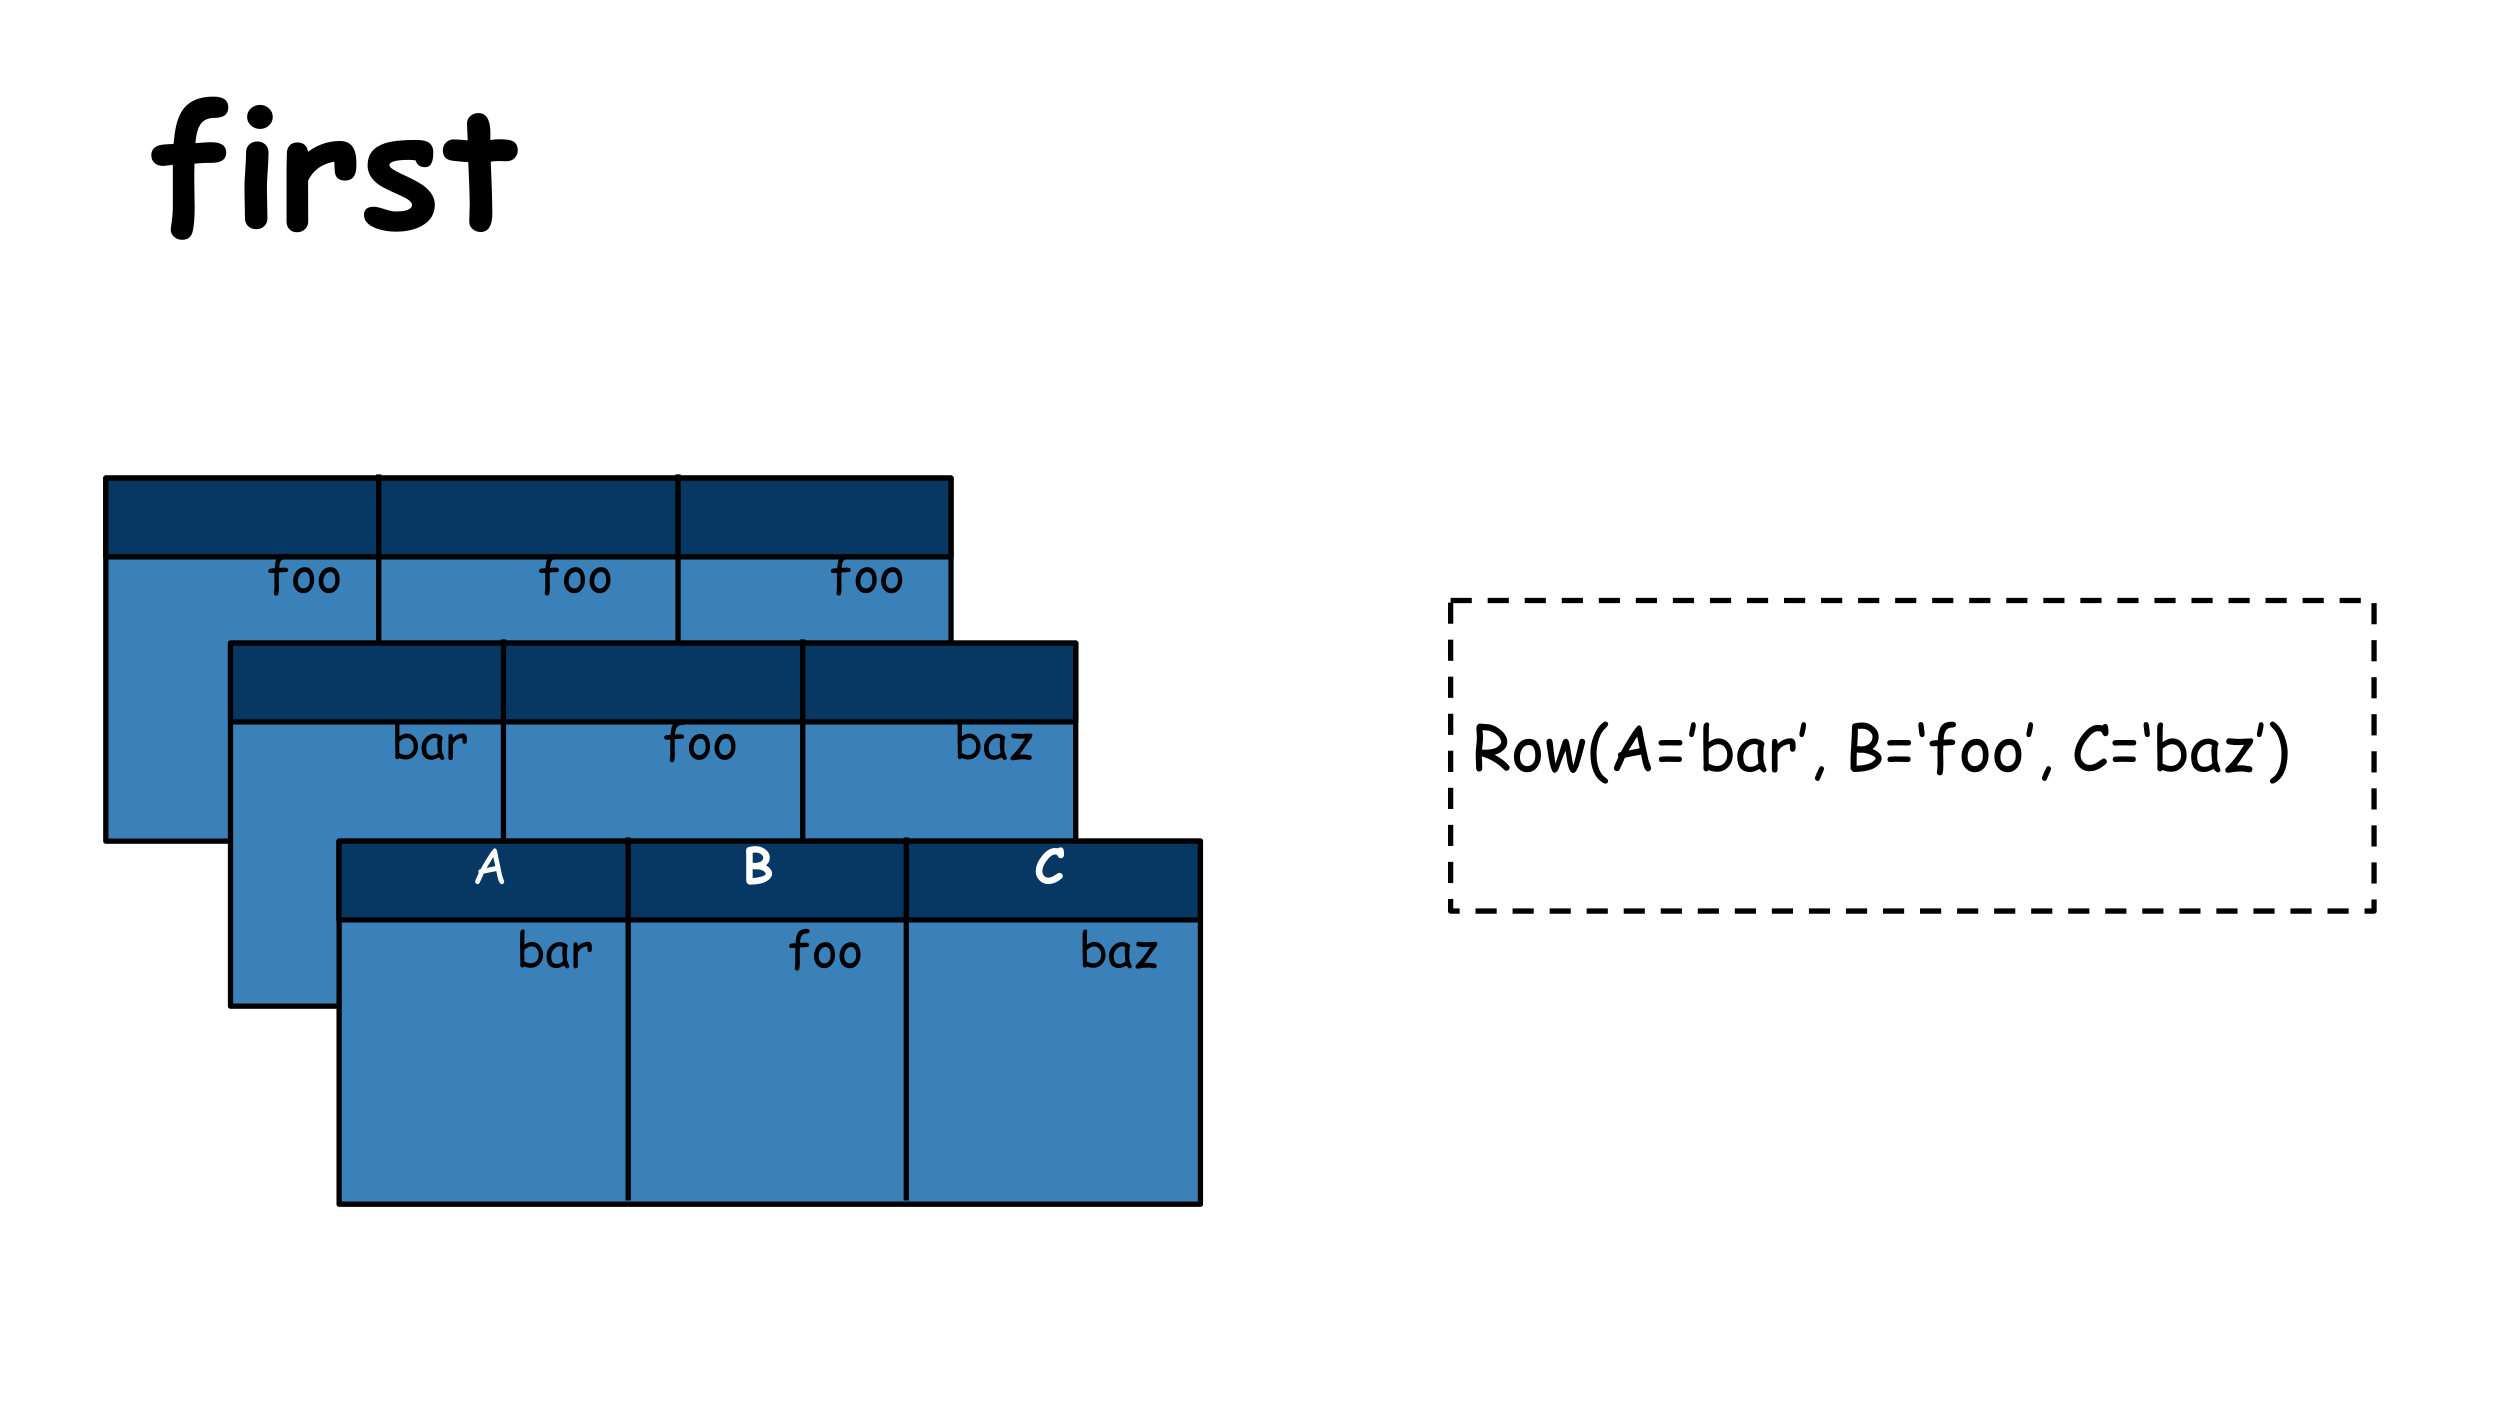 <?xml version="1.0" encoding="UTF-8"?>
<svg xmlns="http://www.w3.org/2000/svg" xmlns:xlink="http://www.w3.org/1999/xlink" width="720pt" height="405pt" viewBox="0 0 720 405" version="1.1">
<defs>
<g>
<symbol overflow="visible" id="glyph0-0">
<path style="stroke:none;" d="M 3 0 L 3 -38.391 L 21 -38.391 L 21 0 Z M 6 -3 L 18 -3 L 18 -35.391 L 6 -35.391 Z M 6 -3 "/>
</symbol>
<symbol overflow="visible" id="glyph0-1">
<path style="stroke:none;" d="M 13.531 -24.078 C 15.625 -24.266 17.125 -24.359 18.031 -24.359 C 20.945 -24.359 22.406 -23.359 22.406 -21.359 C 22.406 -19.297 20.852 -18.312 17.75 -18.406 C 16.758 -18.438 15.266 -18.363 13.266 -18.188 C 13.203 -16.531 13.188 -14.422 13.219 -11.859 C 13.281 -8.172 13.312 -6.07 13.312 -5.562 C 13.312 -2.695 13.129 -0.43 12.766 1.234 C 12.41 2.91 11.383 3.75 9.688 3.75 C 8.812 3.75 8.047 3.469 7.391 2.906 C 6.742 2.344 6.422 1.633 6.422 0.781 C 6.422 0.57 6.438 0.375 6.469 0.188 C 6.844 -2.051 7.031 -4.156 7.031 -6.125 L 7.031 -17.844 C 6.75 -17.82 6.234 -17.758 5.484 -17.656 C 4.891 -17.57 4.438 -17.531 4.125 -17.531 C 3.176 -17.531 2.391 -17.805 1.766 -18.359 C 1.141 -18.922 0.828 -19.672 0.828 -20.609 C 0.828 -22.055 1.594 -23.008 3.125 -23.469 C 3.812 -23.664 5.176 -23.797 7.219 -23.859 C 7.238 -24.141 7.344 -25.023 7.531 -26.516 C 7.969 -29.992 8.91 -32.586 10.359 -34.297 C 12.172 -36.422 14.953 -37.484 18.703 -37.484 C 21.566 -37.484 23 -36.457 23 -34.406 C 23 -32.375 21.672 -31.359 19.016 -31.359 C 17.117 -31.359 15.742 -30.695 14.891 -29.375 C 14.242 -28.383 13.812 -26.844 13.594 -24.75 Z M 13.531 -24.078 "/>
</symbol>
<symbol overflow="visible" id="glyph0-2">
<path style="stroke:none;" d="M 7.734 -28.172 C 6.734 -28.172 5.863 -28.504 5.125 -29.172 C 4.395 -29.848 4.031 -30.672 4.031 -31.641 C 4.031 -32.609 4.395 -33.426 5.125 -34.094 C 5.863 -34.77 6.734 -35.109 7.734 -35.109 C 8.734 -35.109 9.598 -34.77 10.328 -34.094 C 11.055 -33.426 11.422 -32.609 11.422 -31.641 C 11.422 -30.672 11.055 -29.848 10.328 -29.172 C 9.598 -28.504 8.734 -28.172 7.734 -28.172 Z M 9.734 -11 C 9.734 -10.102 9.758 -8.672 9.812 -6.703 C 9.863 -4.734 9.891 -3.305 9.891 -2.422 C 9.891 -1.516 9.582 -0.766 8.969 -0.172 C 8.363 0.41 7.594 0.703 6.656 0.703 C 5.719 0.703 4.941 0.41 4.328 -0.172 C 3.723 -0.766 3.422 -1.516 3.422 -2.422 C 3.422 -3.305 3.395 -4.734 3.344 -6.703 C 3.289 -8.672 3.266 -10.102 3.266 -11 C 3.266 -12.383 3.344 -14.125 3.5 -16.219 C 3.656 -18.312 3.734 -20.055 3.734 -21.453 C 3.734 -22.359 4.035 -23.102 4.641 -23.688 C 5.254 -24.27 6.031 -24.562 6.969 -24.562 C 7.906 -24.562 8.676 -24.27 9.281 -23.688 C 9.895 -23.102 10.203 -22.359 10.203 -21.453 C 10.203 -20.055 10.125 -18.312 9.969 -16.219 C 9.812 -14.125 9.734 -12.383 9.734 -11 Z M 9.734 -11 "/>
</symbol>
<symbol overflow="visible" id="glyph0-3">
<path style="stroke:none;" d="M 22.031 -16.906 C 21.895 -14.508 20.812 -13.312 18.781 -13.312 C 16.812 -13.312 15.828 -14.328 15.828 -16.359 L 15.703 -18.734 C 12.191 -18.172 9.676 -16.363 8.156 -13.312 L 8.188 -1.531 C 8.188 -0.633 7.879 0.102 7.266 0.688 C 6.66 1.281 5.891 1.578 4.953 1.578 C 3.984 1.578 3.234 1.266 2.703 0.641 C 2.203 0.066 1.953 -0.656 1.953 -1.531 L 1.953 -16.875 C 1.953 -17.363 1.969 -18.086 2 -19.047 C 2.031 -20.004 2.047 -20.727 2.047 -21.219 C 2.047 -22.094 2.305 -22.82 2.828 -23.406 C 3.348 -23.988 4.094 -24.281 5.062 -24.281 C 6.801 -24.281 7.832 -23.391 8.156 -21.609 C 10.926 -23.672 14 -24.703 17.375 -24.703 C 20.5 -24.703 22.062 -22.625 22.062 -18.469 C 22.062 -17.676 22.051 -17.156 22.031 -16.906 Z M 22.031 -16.906 "/>
</symbol>
<symbol overflow="visible" id="glyph0-4">
<path style="stroke:none;" d="M 18.891 -17.156 C 17.348 -17.156 16.422 -17.805 16.109 -19.109 C 15.484 -19.211 14.844 -19.266 14.188 -19.266 C 10.414 -19.266 8.531 -18.75 8.531 -17.719 C 8.531 -17.113 9.664 -16.297 11.938 -15.266 C 15.031 -13.836 17.125 -12.727 18.219 -11.938 C 20.477 -10.289 21.609 -8.438 21.609 -6.375 C 21.609 -3.688 20.359 -1.648 17.859 -0.266 C 15.848 0.848 13.375 1.406 10.438 1.406 C 8.352 1.406 6.453 1.086 4.734 0.453 C 2.391 -0.43 1.219 -1.723 1.219 -3.422 C 1.219 -4.984 2.148 -5.766 4.016 -5.766 C 4.734 -5.766 5.77 -5.535 7.125 -5.078 C 8.488 -4.629 9.535 -4.406 10.266 -4.406 C 13.441 -4.406 15.035 -5.047 15.047 -6.328 C 15.047 -7.129 13.945 -8.016 11.75 -8.984 C 8.531 -10.398 6.469 -11.422 5.562 -12.047 C 3.352 -13.598 2.25 -15.484 2.25 -17.703 C 2.25 -20.836 3.914 -22.953 7.25 -24.047 C 9.195 -24.691 12.164 -25.016 16.156 -25.016 C 17.719 -25.016 18.875 -24.812 19.625 -24.406 C 20.656 -23.852 21.172 -22.844 21.172 -21.375 C 21.172 -18.562 20.41 -17.156 18.891 -17.156 Z M 18.891 -17.156 "/>
</symbol>
<symbol overflow="visible" id="glyph0-5">
<path style="stroke:none;" d="M 18.938 -18.875 C 18.613 -18.875 18.227 -18.883 17.781 -18.906 C 17.332 -18.926 16.945 -18.938 16.625 -18.938 C 15.977 -18.938 15.234 -18.875 14.391 -18.75 C 14.672 -12.438 14.812 -8.312 14.812 -6.375 C 14.812 -6.176 14.816 -5.797 14.828 -5.234 C 14.848 -4.68 14.859 -4.234 14.859 -3.891 C 14.859 -0.297 13.727 1.5 11.469 1.5 C 10.602 1.5 9.859 1.234 9.234 0.703 C 8.547 0.141 8.203 -0.562 8.203 -1.406 C 8.203 -1.969 8.223 -2.812 8.266 -3.938 C 8.316 -5.062 8.344 -5.906 8.344 -6.469 C 8.344 -8.363 8.203 -12.41 7.922 -18.609 C 6.953 -18.66 5.488 -18.789 3.531 -19 C 1.57 -19.207 0.594 -20.219 0.594 -22.031 C 0.594 -22.906 0.891 -23.645 1.484 -24.25 C 2.078 -24.863 2.844 -25.172 3.781 -25.172 C 4.352 -25.172 5.68 -25.078 7.766 -24.891 C 7.742 -25.391 7.703 -26.219 7.641 -27.375 C 7.578 -28.375 7.547 -29.148 7.547 -29.703 C 7.547 -30.578 7.863 -31.301 8.5 -31.875 C 9.145 -32.457 9.922 -32.75 10.828 -32.75 C 13.141 -32.75 14.297 -30.801 14.297 -26.906 L 14.25 -24.984 C 15.219 -25.129 16.008 -25.203 16.625 -25.203 C 18.414 -25.203 19.641 -25.082 20.297 -24.844 C 21.547 -24.406 22.172 -23.453 22.172 -21.984 C 22.172 -21.098 21.863 -20.359 21.25 -19.766 C 20.645 -19.172 19.875 -18.875 18.938 -18.875 Z M 18.938 -18.875 "/>
</symbol>
<symbol overflow="visible" id="glyph1-0">
<path style="stroke:none;" d="M 0.875 0 L 0.875 -11.203 L 6.125 -11.203 L 6.125 0 Z M 1.75 -0.875 L 5.25 -0.875 L 5.25 -10.328 L 1.75 -10.328 Z M 1.75 -0.875 "/>
</symbol>
<symbol overflow="visible" id="glyph1-1">
<path style="stroke:none;" d="M 8.547 0.203 C 8.129 0.203 7.766 -0.332 7.453 -1.406 C 7.336 -1.82 7.188 -2.539 7 -3.562 C 6.539 -3.5 5.938 -3.383 5.188 -3.219 L 3.359 -2.844 C 3.129 -2.25 2.738 -1.375 2.188 -0.219 C 2.039 0.031 1.844 0.156 1.594 0.156 C 1.414 0.156 1.254 0.094 1.109 -0.031 C 0.961 -0.164 0.891 -0.332 0.891 -0.531 C 0.891 -0.75 1.234 -1.582 1.922 -3.031 C 1.848 -3.145 1.812 -3.281 1.812 -3.438 C 1.812 -3.812 2.035 -4.051 2.484 -4.156 C 3.004 -5.125 3.66 -6.242 4.453 -7.516 C 5.535 -9.242 6.207 -10.109 6.469 -10.109 C 6.82 -10.109 7.066 -9.859 7.203 -9.359 L 7.641 -7.062 L 8.656 -2.297 L 9.047 -1.219 C 9.18 -0.852 9.25 -0.609 9.25 -0.484 C 9.25 -0.285 9.176 -0.125 9.031 0 C 8.883 0.133 8.723 0.203 8.547 0.203 Z M 6.125 -7.609 L 4.172 -4.453 C 4.723 -4.598 5.562 -4.77 6.688 -4.969 Z M 6.125 -7.609 "/>
</symbol>
<symbol overflow="visible" id="glyph1-2">
<path style="stroke:none;" d="M 5.547 -9.609 C 4.441 -9.609 3.82 -8.844 3.688 -7.312 L 3.672 -6.891 C 4.441 -6.941 4.941 -6.969 5.172 -6.969 C 5.898 -6.969 6.266 -6.742 6.266 -6.297 C 6.266 -5.961 6.086 -5.758 5.734 -5.688 C 5.578 -5.664 5.395 -5.656 5.188 -5.656 C 4.977 -5.664 4.453 -5.641 3.609 -5.578 L 3.562 -4.016 C 3.562 -3.734 3.566 -3.305 3.578 -2.734 C 3.598 -2.172 3.609 -1.754 3.609 -1.484 C 3.609 -0.609 3.555 0.066 3.453 0.547 C 3.379 0.91 3.172 1.094 2.828 1.094 C 2.641 1.094 2.477 1.031 2.344 0.906 C 2.207 0.789 2.141 0.641 2.141 0.453 C 2.141 0.422 2.145 0.379 2.156 0.328 C 2.25 -0.266 2.297 -0.91 2.297 -1.609 L 2.281 -3.484 L 2.281 -5.469 C 1.707 -5.414 1.348 -5.391 1.203 -5.391 C 0.742 -5.391 0.516 -5.613 0.516 -6.062 C 0.516 -6.508 0.91 -6.742 1.703 -6.766 L 2.359 -6.781 C 2.379 -7.039 2.414 -7.391 2.469 -7.828 C 2.582 -8.836 2.836 -9.582 3.234 -10.062 C 3.703 -10.645 4.441 -10.938 5.453 -10.938 C 6.109 -10.938 6.438 -10.711 6.438 -10.266 C 6.438 -9.828 6.141 -9.609 5.547 -9.609 Z M 5.547 -9.609 "/>
</symbol>
<symbol overflow="visible" id="glyph1-3">
<path style="stroke:none;" d="M 3.516 0.406 C 2.742 0.406 2.082 0.125 1.531 -0.438 C 0.914 -1.07 0.594 -1.922 0.562 -2.984 C 0.539 -4.016 0.801 -4.922 1.344 -5.703 C 1.977 -6.629 2.867 -7.094 4.016 -7.094 C 4.922 -7.094 5.609 -6.676 6.078 -5.844 C 6.453 -5.164 6.633 -4.352 6.625 -3.406 C 6.613 -2.395 6.348 -1.531 5.828 -0.812 C 5.242 0 4.473 0.406 3.516 0.406 Z M 3.922 -5.703 C 3.254 -5.703 2.734 -5.383 2.359 -4.75 C 2.066 -4.227 1.922 -3.641 1.922 -2.984 C 1.922 -2.316 2.098 -1.801 2.453 -1.438 C 2.754 -1.133 3.109 -0.984 3.516 -0.984 C 3.984 -0.984 4.391 -1.156 4.734 -1.5 C 5.117 -1.883 5.328 -2.398 5.359 -3.047 C 5.422 -4.805 4.941 -5.691 3.922 -5.703 Z M 3.922 -5.703 "/>
</symbol>
<symbol overflow="visible" id="glyph1-4">
<path style="stroke:none;" d="M 4.141 0.281 C 3.441 0.281 2.812 0.145 2.25 -0.125 C 2.102 0.094 1.922 0.203 1.703 0.203 C 1.535 0.203 1.391 0.141 1.266 0.016 C 1.148 -0.098 1.094 -0.25 1.094 -0.438 C 1.094 -0.551 1.098 -0.723 1.109 -0.953 C 1.117 -1.191 1.125 -1.367 1.125 -1.484 C 1.125 -1.961 1.109 -2.68 1.078 -3.641 C 1.055 -4.609 1.047 -5.336 1.047 -5.828 C 1.047 -6.16 1.047 -6.789 1.047 -7.719 C 1.055 -8.645 1.062 -9.273 1.062 -9.609 C 1.062 -9.879 1.117 -10.125 1.234 -10.344 C 1.379 -10.625 1.586 -10.766 1.859 -10.766 C 2.191 -10.766 2.359 -10.566 2.359 -10.172 C 2.359 -10.109 2.348 -10.016 2.328 -9.891 C 2.305 -9.766 2.297 -9.672 2.297 -9.609 L 2.281 -8.109 L 2.266 -6.375 C 2.66 -6.645 3.035 -6.844 3.391 -6.969 C 3.754 -7.102 4.094 -7.172 4.406 -7.172 C 5.383 -7.172 6.176 -6.797 6.781 -6.047 C 7.363 -5.336 7.656 -4.473 7.656 -3.453 C 7.656 -2.41 7.316 -1.523 6.641 -0.797 C 5.973 -0.078 5.141 0.281 4.141 0.281 Z M 4.406 -5.891 C 4.031 -5.891 3.645 -5.785 3.25 -5.578 C 3.062 -5.473 2.734 -5.242 2.266 -4.891 L 2.25 -3.719 L 2.266 -2.641 L 2.266 -1.531 C 2.484 -1.426 2.789 -1.297 3.188 -1.141 C 3.469 -1.055 3.785 -1.016 4.141 -1.016 C 4.805 -1.016 5.348 -1.242 5.766 -1.703 C 6.191 -2.172 6.406 -2.754 6.406 -3.453 C 6.406 -4.129 6.234 -4.691 5.891 -5.141 C 5.523 -5.641 5.031 -5.891 4.406 -5.891 Z M 4.406 -5.891 "/>
</symbol>
<symbol overflow="visible" id="glyph1-5">
<path style="stroke:none;" d="M 6.297 0.453 C 6.203 0.453 6.039 0.352 5.812 0.156 C 5.613 -0.031 5.461 -0.195 5.359 -0.344 C 4.922 -0.113 4.535 0.062 4.203 0.188 C 3.867 0.312 3.594 0.375 3.375 0.375 C 2.301 0.375 1.523 0.07 1.047 -0.531 C 0.578 -1.094 0.344 -1.957 0.344 -3.125 C 0.344 -4.227 0.723 -5.172 1.484 -5.953 C 2.242 -6.742 3.148 -7.141 4.203 -7.141 C 4.598 -7.141 5.039 -7.035 5.531 -6.828 C 6.156 -6.578 6.469 -6.27 6.469 -5.906 C 6.469 -5.781 6.422 -5.672 6.328 -5.578 C 6.285 -5.398 6.25 -5.113 6.219 -4.719 C 6.195 -4.32 6.188 -3.816 6.188 -3.203 C 6.176 -2.641 6.211 -2.191 6.297 -1.859 C 6.336 -1.66 6.484 -1.258 6.734 -0.656 C 6.766 -0.57 6.816 -0.453 6.891 -0.297 L 6.922 -0.172 C 6.922 0.004 6.859 0.148 6.734 0.266 C 6.609 0.391 6.461 0.453 6.297 0.453 Z M 4.875 -4.297 C 4.875 -4.492 4.883 -4.707 4.906 -4.938 C 4.926 -5.164 4.961 -5.41 5.016 -5.672 C 4.848 -5.754 4.703 -5.816 4.578 -5.859 C 4.461 -5.898 4.367 -5.922 4.297 -5.922 C 3.586 -5.922 2.977 -5.633 2.469 -5.062 C 1.957 -4.488 1.703 -3.82 1.703 -3.062 C 1.703 -2.32 1.832 -1.766 2.094 -1.391 C 2.352 -1.016 2.75 -0.828 3.281 -0.828 C 3.719 -0.828 4.086 -0.906 4.391 -1.062 C 4.555 -1.156 4.789 -1.332 5.094 -1.594 C 4.945 -2.789 4.875 -3.691 4.875 -4.297 Z M 4.875 -4.297 "/>
</symbol>
<symbol overflow="visible" id="glyph1-6">
<path style="stroke:none;" d="M 6.266 -5.047 C 6.234 -4.484 6.004 -4.203 5.578 -4.203 C 5.191 -4.203 5 -4.426 5 -4.875 C 5 -4.957 4.992 -5.117 4.984 -5.359 L 4.953 -5.922 C 4.234 -5.836 3.66 -5.633 3.234 -5.312 C 2.828 -5.02 2.488 -4.578 2.219 -3.984 L 2.234 -0.234 C 2.234 0.223 2.004 0.453 1.547 0.453 C 1.148 0.453 0.953 0.223 0.953 -0.234 L 0.953 -5.031 C 0.953 -5.176 0.957 -5.398 0.969 -5.703 C 0.977 -6.004 0.984 -6.234 0.984 -6.391 C 0.984 -6.848 1.188 -7.078 1.594 -7.078 C 2.031 -7.078 2.254 -6.695 2.266 -5.938 C 3.141 -6.781 4.109 -7.203 5.172 -7.203 C 5.547 -7.203 5.82 -7.062 6 -6.781 C 6.188 -6.508 6.281 -6.094 6.281 -5.531 C 6.281 -5.289 6.273 -5.129 6.266 -5.047 Z M 6.266 -5.047 "/>
</symbol>
<symbol overflow="visible" id="glyph1-7">
<path style="stroke:none;" d="M 6.594 -5.531 C 6.188 -5.039 5.664 -4.332 5.031 -3.406 C 4.301 -2.332 3.766 -1.57 3.422 -1.125 C 3.898 -1.145 4.316 -1.156 4.672 -1.156 C 4.848 -1.156 5.109 -1.117 5.453 -1.047 C 5.805 -0.984 6.07 -0.953 6.25 -0.953 C 6.457 -0.953 6.625 -0.883 6.75 -0.75 C 6.875 -0.625 6.938 -0.461 6.938 -0.266 C 6.938 -0.055 6.875 0.109 6.75 0.234 C 6.625 0.359 6.457 0.422 6.25 0.422 C 6.07 0.422 5.805 0.383 5.453 0.312 C 5.109 0.25 4.848 0.219 4.672 0.219 C 3.641 0.219 2.664 0.312 1.75 0.5 C 1.656 0.52 1.57 0.531 1.5 0.531 C 1.051 0.531 0.828 0.332 0.828 -0.062 C 0.828 -0.281 0.941 -0.5 1.172 -0.719 C 2.359 -1.789 3.656 -3.461 5.062 -5.734 C 4.457 -5.703 4.016 -5.688 3.734 -5.688 C 3.066 -5.688 2.375 -5.738 1.656 -5.844 C 1.25 -5.895 1.047 -6.117 1.047 -6.516 C 1.047 -6.711 1.109 -6.879 1.234 -7.016 C 1.359 -7.148 1.516 -7.219 1.703 -7.219 C 1.922 -7.219 2.254 -7.191 2.703 -7.141 C 3.16 -7.086 3.504 -7.062 3.734 -7.062 C 4.047 -7.062 4.508 -7.082 5.125 -7.125 C 5.75 -7.164 6.219 -7.188 6.531 -7.188 C 6.914 -7.188 7.109 -7.031 7.109 -6.719 C 7.109 -6.344 6.938 -5.945 6.594 -5.531 Z M 6.594 -5.531 "/>
</symbol>
<symbol overflow="visible" id="glyph2-0">
<path style="stroke:none;" d="M 0.875 0 L 0.875 -11.203 L 6.125 -11.203 L 6.125 0 Z M 1.75 -0.875 L 5.25 -0.875 L 5.25 -10.328 L 1.75 -10.328 Z M 1.75 -0.875 "/>
</symbol>
<symbol overflow="visible" id="glyph2-1">
<path style="stroke:none;" d="M 6.047 -0.266 C 4.984 0.129 3.641 0.328 2.016 0.328 C 1.742 0.328 1.5 0.211 1.281 -0.016 C 1.062 -0.242 0.953 -0.488 0.953 -0.75 L 0.953 -7.984 C 0.941 -8.297 0.93 -8.609 0.922 -8.922 C 0.91 -9.273 0.922 -9.57 0.953 -9.812 C 1.016 -10.238 1.414 -10.5 2.156 -10.594 C 2.5 -10.688 3.07 -10.734 3.875 -10.734 C 4.738 -10.734 5.562 -10.457 6.344 -9.906 C 7.27 -9.258 7.734 -8.453 7.734 -7.484 C 7.734 -6.953 7.641 -6.508 7.453 -6.156 C 7.297 -5.863 7.035 -5.551 6.672 -5.219 C 7.109 -5 7.5 -4.676 7.844 -4.25 C 8.227 -3.758 8.422 -3.273 8.422 -2.797 C 8.422 -2.191 8.094 -1.617 7.438 -1.078 C 6.988 -0.723 6.523 -0.453 6.047 -0.266 Z M 3.875 -8.891 C 3.289 -8.891 2.938 -8.883 2.812 -8.875 L 2.828 -7.422 L 2.812 -5.984 C 3.227 -5.93 3.539 -5.914 3.75 -5.938 C 5.145 -6.051 5.844 -6.566 5.844 -7.484 C 5.844 -7.805 5.641 -8.117 5.234 -8.422 C 4.805 -8.734 4.352 -8.891 3.875 -8.891 Z M 4.672 -4.047 C 4.254 -4.047 3.633 -4.066 2.812 -4.109 L 2.812 -1.547 C 3.602 -1.586 4.453 -1.738 5.359 -2 C 6.16 -2.227 6.562 -2.473 6.562 -2.734 C 6.539 -3.086 6.281 -3.398 5.781 -3.672 C 5.395 -3.891 5.023 -4.016 4.672 -4.047 Z M 4.672 -4.047 "/>
</symbol>
<symbol overflow="visible" id="glyph2-2">
<path style="stroke:none;" d="M 7.547 -7.281 C 7.141 -7.281 6.836 -7.5 6.641 -7.938 C 6.547 -8.133 6.453 -8.254 6.359 -8.297 C 6.297 -8.328 6.117 -8.344 5.828 -8.344 C 5.254 -8.344 4.586 -7.895 3.828 -7 C 2.773 -5.758 2.25 -4.594 2.25 -3.5 C 2.25 -3 2.414 -2.57 2.75 -2.219 C 3.082 -1.863 3.484 -1.688 3.953 -1.688 C 4.398 -1.688 4.859 -1.805 5.328 -2.047 C 5.492 -2.129 5.836 -2.352 6.359 -2.719 C 6.711 -2.945 6.984 -3.062 7.172 -3.062 C 7.441 -3.062 7.676 -2.961 7.875 -2.766 C 8.051 -2.578 8.141 -2.363 8.141 -2.125 C 8.141 -1.852 8.02 -1.617 7.781 -1.422 C 6.531 -0.359 5.254 0.172 3.953 0.172 C 2.922 0.172 2.055 -0.203 1.359 -0.953 C 0.68 -1.672 0.344 -2.52 0.344 -3.5 C 0.344 -5.031 1.008 -6.586 2.344 -8.172 C 3.477 -9.523 4.641 -10.203 5.828 -10.203 C 6.023 -10.203 6.203 -10.191 6.359 -10.172 C 6.523 -10.16 6.672 -10.145 6.797 -10.125 C 6.992 -10.312 7.234 -10.406 7.516 -10.406 C 7.984 -10.406 8.27 -10.141 8.375 -9.609 C 8.457 -9.223 8.5 -8.773 8.5 -8.266 C 8.5 -8.047 8.43 -7.844 8.297 -7.656 C 8.129 -7.406 7.879 -7.281 7.547 -7.281 Z M 7.547 -7.281 "/>
</symbol>
<symbol overflow="visible" id="glyph3-0">
<path style="stroke:none;" d="M 1.125 0 L 1.125 -14.391 L 7.875 -14.391 L 7.875 0 Z M 2.25 -1.125 L 6.75 -1.125 L 6.75 -13.266 L 2.25 -13.266 Z M 2.25 -1.125 "/>
</symbol>
<symbol overflow="visible" id="glyph3-1">
<path style="stroke:none;" d="M 9.891 0.094 C 9.672 0.094 9.461 0 9.266 -0.188 C 7.328 -2.102 5.172 -3.391 2.797 -4.047 L 2.875 -2.328 L 2.922 -0.594 C 2.922 -0.344 2.836 -0.129 2.672 0.047 C 2.504 0.223 2.297 0.312 2.047 0.312 C 1.785 0.312 1.57 0.223 1.406 0.047 C 1.238 -0.129 1.156 -0.344 1.156 -0.594 C 1.156 -1.062 1.133 -1.754 1.094 -2.672 C 1.051 -3.586 1.031 -4.273 1.031 -4.734 C 1.031 -5.273 1.086 -6.078 1.203 -7.141 C 1.316 -8.211 1.375 -9.016 1.375 -9.547 C 1.375 -9.848 1.348 -10.289 1.297 -10.875 C 1.242 -11.457 1.219 -11.898 1.219 -12.203 C 1.219 -12.535 1.312 -12.828 1.5 -13.078 C 1.719 -13.391 2.023 -13.531 2.422 -13.5 L 4.531 -13.328 C 5.332 -13.234 6.008 -13.039 6.562 -12.75 C 8.938 -11.488 10.125 -9.945 10.125 -8.125 C 10.125 -7.238 9.719 -6.453 8.906 -5.766 C 8.258 -5.211 7.453 -4.797 6.484 -4.516 C 8.305 -3.535 9.664 -2.504 10.562 -1.422 C 10.719 -1.234 10.797 -1.031 10.797 -0.812 C 10.797 -0.57 10.703 -0.359 10.516 -0.172 C 10.336 0.004 10.129 0.094 9.891 0.094 Z M 4.297 -11.516 L 3 -11.625 L 3.078 -10.562 C 3.117 -10.133 3.141 -9.781 3.141 -9.5 C 3.141 -9.031 3.102 -8.445 3.031 -7.75 L 2.844 -6 C 2.926 -6 3.051 -5.992 3.219 -5.984 C 3.395 -5.984 3.531 -5.984 3.625 -5.984 C 5.113 -5.984 6.234 -6.18 6.984 -6.578 C 7.305 -6.766 7.609 -7.004 7.891 -7.297 C 8.203 -7.617 8.359 -7.895 8.359 -8.125 C 8.359 -8.945 7.895 -9.707 6.969 -10.406 C 6.125 -11.051 5.234 -11.422 4.297 -11.516 Z M 4.297 -11.516 "/>
</symbol>
<symbol overflow="visible" id="glyph3-2">
<path style="stroke:none;" d="M 4.516 0.516 C 3.535 0.516 2.691 0.148 1.984 -0.578 C 1.191 -1.379 0.773 -2.461 0.734 -3.828 C 0.691 -5.148 1.023 -6.316 1.734 -7.328 C 2.555 -8.516 3.695 -9.109 5.156 -9.109 C 6.332 -9.109 7.223 -8.57 7.828 -7.5 C 8.305 -6.633 8.535 -5.594 8.516 -4.375 C 8.492 -3.07 8.156 -1.961 7.5 -1.047 C 6.75 -0.004 5.754 0.516 4.516 0.516 Z M 5.047 -7.328 C 4.18 -7.336 3.508 -6.926 3.031 -6.094 C 2.656 -5.438 2.469 -4.68 2.469 -3.828 C 2.469 -2.984 2.695 -2.32 3.156 -1.844 C 3.539 -1.445 3.992 -1.25 4.516 -1.25 C 5.129 -1.25 5.656 -1.473 6.094 -1.922 C 6.594 -2.41 6.852 -3.078 6.875 -3.922 C 6.957 -6.191 6.348 -7.328 5.047 -7.328 Z M 5.047 -7.328 "/>
</symbol>
<symbol overflow="visible" id="glyph3-3">
<path style="stroke:none;" d="M 11.75 -7.859 C 11.289 -5.953 10.691 -3.797 9.953 -1.391 C 9.785 -0.859 9.508 -0.312 9.125 0.25 C 8.926 0.562 8.648 0.719 8.297 0.719 C 7.66 0.695 7.16 -0.098 6.797 -1.672 C 6.68 -2.172 6.562 -2.859 6.438 -3.734 L 6.156 -5.688 L 5.438 -4.016 L 4.094 -0.375 C 4.02 -0.156 3.91 0.008 3.766 0.125 C 3.586 0.469 3.305 0.645 2.922 0.656 C 2.473 0.676 2.039 -0.191 1.625 -1.953 C 1.414 -2.867 1.207 -4.102 1 -5.656 L 0.781 -6.969 C 0.707 -7.5 0.672 -7.941 0.672 -8.297 C 0.672 -8.547 0.754 -8.75 0.922 -8.906 C 1.098 -9.07 1.312 -9.156 1.562 -9.156 C 2 -9.156 2.27 -8.91 2.375 -8.422 C 2.457 -8.078 2.52 -7.648 2.562 -7.141 L 2.703 -5.844 L 3.219 -1.906 C 3.863 -3.707 4.535 -5.785 5.234 -8.141 C 5.43 -8.785 5.77 -9.109 6.25 -9.109 C 6.707 -9.109 7.02 -8.75 7.188 -8.031 C 7.344 -7.344 7.535 -6.285 7.766 -4.859 C 7.992 -3.379 8.203 -2.227 8.391 -1.406 L 9.031 -3.797 L 10.156 -8.594 C 10.25 -8.945 10.504 -9.125 10.922 -9.125 C 11.16 -9.125 11.367 -9.039 11.547 -8.875 C 11.734 -8.707 11.828 -8.504 11.828 -8.266 C 11.828 -8.242 11.801 -8.109 11.75 -7.859 Z M 11.75 -7.859 "/>
</symbol>
<symbol overflow="visible" id="glyph3-4">
<path style="stroke:none;" d="M 6.125 -13.297 C 6.125 -13.086 5.941 -12.789 5.578 -12.406 C 5.305 -12.133 5.035 -11.863 4.766 -11.594 C 4.117 -10.852 3.613 -9.797 3.25 -8.422 C 2.926 -7.234 2.766 -6.062 2.766 -4.906 C 2.766 -1.926 3.438 0.254 4.781 1.641 C 5.051 1.848 5.32 2.062 5.594 2.281 C 5.938 2.551 6.109 2.816 6.109 3.078 C 6.109 3.266 6.031 3.43 5.875 3.578 C 5.727 3.723 5.555 3.797 5.359 3.797 C 5.18 3.797 4.969 3.727 4.719 3.594 C 2.238 2.207 1 -0.691 1 -5.109 C 1 -6.691 1.316 -8.301 1.953 -9.938 C 2.672 -11.738 3.609 -13.051 4.766 -13.875 C 5.004 -14.031 5.191 -14.109 5.328 -14.109 C 5.535 -14.109 5.719 -14.023 5.875 -13.859 C 6.039 -13.691 6.125 -13.504 6.125 -13.297 Z M 6.125 -13.297 "/>
</symbol>
<symbol overflow="visible" id="glyph3-5">
<path style="stroke:none;" d="M 10.984 0.266 C 10.441 0.266 9.973 -0.426 9.578 -1.812 C 9.43 -2.344 9.242 -3.266 9.016 -4.578 C 8.41 -4.492 7.625 -4.348 6.656 -4.141 L 4.328 -3.656 C 4.035 -2.883 3.535 -1.766 2.828 -0.297 C 2.641 0.035 2.383 0.203 2.062 0.203 C 1.82 0.203 1.609 0.117 1.422 -0.047 C 1.242 -0.223 1.156 -0.438 1.156 -0.688 C 1.156 -0.969 1.598 -2.035 2.484 -3.891 C 2.379 -4.047 2.328 -4.223 2.328 -4.422 C 2.328 -4.898 2.613 -5.203 3.188 -5.328 C 3.852 -6.586 4.695 -8.031 5.719 -9.656 C 7.113 -11.875 7.977 -12.984 8.312 -12.984 C 8.781 -12.984 9.098 -12.664 9.266 -12.031 L 9.812 -9.078 L 11.125 -2.969 L 11.625 -1.578 C 11.801 -1.098 11.891 -0.781 11.891 -0.625 C 11.891 -0.375 11.797 -0.164 11.609 0 C 11.43 0.176 11.223 0.266 10.984 0.266 Z M 7.891 -9.781 L 5.375 -5.734 C 6.082 -5.91 7.156 -6.129 8.594 -6.391 Z M 7.891 -9.781 "/>
</symbol>
<symbol overflow="visible" id="glyph3-6">
<path style="stroke:none;" d="M 2.844 -8.781 L 6.953 -8.766 C 7.473 -8.766 7.734 -8.504 7.734 -7.984 C 7.734 -7.461 7.473 -7.203 6.953 -7.203 L 2.844 -7.219 C 2.707 -7.219 2.504 -7.207 2.234 -7.188 C 1.973 -7.176 1.773 -7.172 1.641 -7.172 C 1.41 -7.172 1.223 -7.242 1.078 -7.391 C 0.941 -7.547 0.875 -7.738 0.875 -7.969 C 0.875 -8.383 1.117 -8.641 1.609 -8.734 C 1.734 -8.766 2.145 -8.781 2.844 -8.781 Z M 3.344 -4.062 C 3.727 -4.062 4.305 -4.051 5.078 -4.031 C 5.859 -4.02 6.441 -4.016 6.828 -4.016 C 7.348 -4.016 7.609 -3.75 7.609 -3.219 C 7.609 -2.695 7.348 -2.438 6.828 -2.438 C 6.441 -2.438 5.859 -2.445 5.078 -2.469 C 4.305 -2.488 3.727 -2.5 3.344 -2.5 C 3.164 -2.5 2.898 -2.484 2.547 -2.453 C 2.203 -2.43 1.945 -2.422 1.781 -2.422 C 1.238 -2.422 0.969 -2.68 0.969 -3.203 C 0.969 -3.68 1.219 -3.941 1.719 -3.984 C 2.375 -4.035 2.914 -4.062 3.344 -4.062 Z M 3.344 -4.062 "/>
</symbol>
<symbol overflow="visible" id="glyph3-7">
<path style="stroke:none;" d="M 1.219 -9.609 C 0.758 -9.609 0.523 -9.879 0.516 -10.422 C 0.504 -10.629 0.57 -11.051 0.719 -11.688 L 1.047 -13.234 C 1.129 -13.691 1.352 -13.922 1.719 -13.922 C 1.926 -13.922 2.094 -13.844 2.219 -13.688 C 2.352 -13.531 2.422 -13.344 2.422 -13.125 C 2.43 -12.633 2.273 -11.742 1.953 -10.453 C 1.816 -9.891 1.57 -9.609 1.219 -9.609 Z M 1.219 -9.609 "/>
</symbol>
<symbol overflow="visible" id="glyph3-8">
<path style="stroke:none;" d="M 5.328 0.375 C 4.43 0.375 3.617 0.195 2.891 -0.156 C 2.703 0.125 2.473 0.266 2.203 0.266 C 1.973 0.266 1.781 0.188 1.625 0.031 C 1.469 -0.125 1.391 -0.316 1.391 -0.547 C 1.391 -0.703 1.395 -0.926 1.406 -1.219 C 1.426 -1.52 1.438 -1.75 1.438 -1.906 C 1.438 -2.531 1.422 -3.461 1.391 -4.703 C 1.359 -5.941 1.344 -6.867 1.344 -7.484 C 1.344 -7.91 1.344 -8.719 1.344 -9.906 C 1.352 -11.102 1.359 -11.922 1.359 -12.359 C 1.359 -12.711 1.43 -13.031 1.578 -13.312 C 1.773 -13.664 2.039 -13.844 2.375 -13.844 C 2.82 -13.844 3.047 -13.586 3.047 -13.078 C 3.047 -12.992 3.031 -12.875 3 -12.719 C 2.969 -12.562 2.953 -12.441 2.953 -12.359 L 2.922 -10.438 L 2.906 -8.188 C 3.414 -8.531 3.898 -8.789 4.359 -8.969 C 4.816 -9.145 5.25 -9.234 5.656 -9.234 C 6.914 -9.234 7.941 -8.75 8.734 -7.781 C 9.461 -6.875 9.828 -5.758 9.828 -4.438 C 9.828 -3.094 9.395 -1.953 8.531 -1.016 C 7.676 -0.086 6.609 0.375 5.328 0.375 Z M 5.656 -7.562 C 5.176 -7.562 4.688 -7.426 4.188 -7.156 C 3.938 -7.031 3.516 -6.742 2.922 -6.297 L 2.906 -4.766 L 2.906 -3.406 L 2.922 -1.953 C 3.203 -1.828 3.598 -1.664 4.109 -1.469 C 4.473 -1.352 4.879 -1.297 5.328 -1.297 C 6.172 -1.297 6.863 -1.594 7.406 -2.188 C 7.957 -2.789 8.234 -3.539 8.234 -4.438 C 8.234 -5.301 8.016 -6.031 7.578 -6.625 C 7.098 -7.25 6.457 -7.562 5.656 -7.562 Z M 5.656 -7.562 "/>
</symbol>
<symbol overflow="visible" id="glyph3-9">
<path style="stroke:none;" d="M 8.094 0.578 C 7.977 0.578 7.773 0.445 7.484 0.188 C 7.211 -0.051 7.016 -0.266 6.891 -0.453 C 6.328 -0.141 5.832 0.086 5.406 0.234 C 4.977 0.391 4.617 0.469 4.328 0.469 C 2.961 0.469 1.969 0.082 1.344 -0.688 C 0.75 -1.414 0.453 -2.531 0.453 -4.031 C 0.453 -5.445 0.938 -6.656 1.906 -7.656 C 2.883 -8.664 4.051 -9.172 5.406 -9.172 C 5.914 -9.172 6.488 -9.039 7.125 -8.781 C 7.914 -8.445 8.312 -8.051 8.312 -7.594 C 8.312 -7.438 8.254 -7.297 8.141 -7.172 C 8.078 -6.953 8.031 -6.586 8 -6.078 C 7.969 -5.566 7.953 -4.91 7.953 -4.109 C 7.941 -3.391 7.988 -2.816 8.094 -2.391 C 8.156 -2.129 8.344 -1.613 8.656 -0.844 C 8.688 -0.738 8.75 -0.582 8.844 -0.375 L 8.906 -0.234 C 8.906 0.004 8.82 0.195 8.656 0.344 C 8.488 0.5 8.301 0.578 8.094 0.578 Z M 6.266 -5.531 C 6.266 -5.781 6.281 -6.051 6.312 -6.344 C 6.344 -6.645 6.391 -6.961 6.453 -7.297 C 6.234 -7.41 6.047 -7.492 5.891 -7.547 C 5.734 -7.598 5.609 -7.625 5.516 -7.625 C 4.609 -7.625 3.828 -7.25 3.172 -6.5 C 2.516 -5.758 2.188 -4.91 2.188 -3.953 C 2.188 -2.984 2.352 -2.258 2.688 -1.781 C 3.031 -1.301 3.539 -1.062 4.219 -1.062 C 4.781 -1.062 5.258 -1.164 5.656 -1.375 C 5.863 -1.477 6.16 -1.703 6.547 -2.047 C 6.359 -3.598 6.266 -4.758 6.266 -5.531 Z M 6.266 -5.531 "/>
</symbol>
<symbol overflow="visible" id="glyph3-10">
<path style="stroke:none;" d="M 8.062 -6.5 C 8.02 -5.758 7.727 -5.391 7.188 -5.391 C 6.676 -5.391 6.422 -5.68 6.422 -6.266 C 6.422 -6.379 6.414 -6.582 6.406 -6.875 L 6.375 -7.625 C 5.445 -7.508 4.707 -7.25 4.156 -6.844 C 3.625 -6.457 3.188 -5.879 2.844 -5.109 L 2.859 -0.297 C 2.859 0.297 2.57 0.594 2 0.594 C 1.477 0.594 1.219 0.297 1.219 -0.297 L 1.219 -6.469 C 1.219 -6.664 1.223 -6.957 1.234 -7.344 C 1.254 -7.727 1.266 -8.016 1.266 -8.203 C 1.266 -8.797 1.523 -9.094 2.047 -9.094 C 2.617 -9.094 2.906 -8.609 2.906 -7.641 C 4.031 -8.723 5.281 -9.266 6.656 -9.266 C 7.125 -9.266 7.473 -9.082 7.703 -8.719 C 7.941 -8.363 8.062 -7.828 8.062 -7.109 C 8.062 -6.805 8.062 -6.602 8.062 -6.5 Z M 8.062 -6.5 "/>
</symbol>
<symbol overflow="visible" id="glyph3-11">
<path style="stroke:none;" d="M 2.5 3.031 C 2.301 3.031 2.125 2.945 1.969 2.781 C 1.812 2.625 1.734 2.441 1.734 2.234 C 1.734 2.066 1.914 1.566 2.281 0.734 C 2.602 0.004 2.848 -0.516 3.016 -0.828 C 3.172 -1.109 3.375 -1.25 3.625 -1.25 C 3.832 -1.25 4.008 -1.164 4.156 -1 C 4.312 -0.844 4.391 -0.66 4.391 -0.453 C 4.391 -0.316 3.973 0.68 3.141 2.547 C 3.004 2.867 2.789 3.031 2.5 3.031 Z M 2.5 3.031 "/>
</symbol>
<symbol overflow="visible" id="glyph3-12">
<path style="stroke:none;" d=""/>
</symbol>
<symbol overflow="visible" id="glyph3-13">
<path style="stroke:none;" d="M 7.781 -0.359 C 6.469 0.16 4.785 0.422 2.734 0.422 C 2.484 0.422 2.242 0.301 2.016 0.062 C 1.785 -0.176 1.672 -0.422 1.672 -0.672 L 1.672 -3.219 C 1.672 -4.062 1.727 -5.258 1.844 -6.812 C 1.957 -8.488 2.02 -9.703 2.031 -10.453 C 2.02 -10.992 2.051 -11.797 2.125 -12.859 C 2.164 -13.148 2.266 -13.344 2.422 -13.438 C 3.211 -13.688 4.117 -13.812 5.141 -13.812 C 6.172 -13.812 7.16 -13.457 8.109 -12.75 C 9.203 -11.945 9.75 -10.945 9.75 -9.75 C 9.75 -8.25 9.16 -7.066 7.984 -6.203 C 8.867 -5.828 9.531 -5.41 9.969 -4.953 C 10.406 -4.492 10.625 -3.992 10.625 -3.453 C 10.625 -2.742 10.238 -2.055 9.469 -1.391 C 8.938 -0.922 8.375 -0.578 7.781 -0.359 Z M 5.141 -12.016 C 4.492 -12.016 4.039 -11.992 3.781 -11.953 L 3.766 -10.422 L 3.594 -7.016 C 4.426 -6.941 4.875 -6.91 4.938 -6.922 C 5.82 -6.984 6.547 -7.258 7.109 -7.75 C 7.703 -8.27 8 -8.938 8 -9.75 C 8 -10.312 7.691 -10.828 7.078 -11.297 C 6.461 -11.773 5.816 -12.016 5.141 -12.016 Z M 6.125 -4.969 L 5.188 -5.125 C 5.113 -5.125 5 -5.117 4.844 -5.109 C 4.688 -5.098 4.566 -5.094 4.484 -5.094 C 4.172 -5.094 3.832 -5.117 3.469 -5.172 C 3.438 -4.43 3.422 -3.773 3.422 -3.203 L 3.422 -1.375 C 4.953 -1.426 6.203 -1.645 7.172 -2.031 C 7.578 -2.188 7.969 -2.43 8.344 -2.766 C 8.707 -3.066 8.891 -3.297 8.891 -3.453 C 8.891 -3.734 8.516 -4.047 7.766 -4.391 C 7.203 -4.648 6.656 -4.844 6.125 -4.969 Z M 6.125 -4.969 "/>
</symbol>
<symbol overflow="visible" id="glyph3-14">
<path style="stroke:none;" d="M 1.766 -9.609 C 1.316 -9.609 1.051 -9.906 0.969 -10.5 C 0.77 -11.957 0.672 -12.805 0.672 -13.047 C 0.672 -13.648 0.91 -13.953 1.391 -13.953 C 1.836 -13.953 2.102 -13.672 2.188 -13.109 C 2.383 -11.672 2.484 -10.805 2.484 -10.516 C 2.484 -9.91 2.242 -9.609 1.766 -9.609 Z M 1.766 -9.609 "/>
</symbol>
<symbol overflow="visible" id="glyph3-15">
<path style="stroke:none;" d="M 7.125 -12.359 C 5.707 -12.359 4.914 -11.375 4.75 -9.406 L 4.719 -8.859 C 5.719 -8.93 6.363 -8.969 6.656 -8.969 C 7.582 -8.969 8.047 -8.676 8.047 -8.094 C 8.047 -7.656 7.816 -7.398 7.359 -7.328 C 7.16 -7.285 6.926 -7.27 6.656 -7.281 C 6.395 -7.289 5.723 -7.25 4.641 -7.156 L 4.578 -5.156 C 4.578 -4.789 4.586 -4.242 4.609 -3.516 C 4.629 -2.797 4.641 -2.258 4.641 -1.906 C 4.641 -0.789 4.578 0.078 4.453 0.703 C 4.348 1.172 4.07 1.406 3.625 1.406 C 3.383 1.406 3.18 1.328 3.016 1.172 C 2.848 1.016 2.766 0.82 2.766 0.594 C 2.766 0.539 2.77 0.477 2.781 0.406 C 2.906 -0.352 2.969 -1.18 2.969 -2.078 L 2.938 -4.469 L 2.938 -7.016 C 2.207 -6.961 1.742 -6.938 1.547 -6.938 C 0.953 -6.938 0.656 -7.219 0.656 -7.781 C 0.656 -8.363 1.172 -8.672 2.203 -8.703 L 3.047 -8.734 C 3.055 -9.055 3.098 -9.5 3.172 -10.062 C 3.328 -11.363 3.656 -12.32 4.156 -12.938 C 4.77 -13.676 5.723 -14.047 7.016 -14.047 C 7.848 -14.047 8.266 -13.766 8.266 -13.203 C 8.266 -12.641 7.883 -12.359 7.125 -12.359 Z M 7.125 -12.359 "/>
</symbol>
<symbol overflow="visible" id="glyph3-16">
<path style="stroke:none;" d="M 9.703 -9.859 C 9.328 -9.859 9.047 -10.078 8.859 -10.516 C 8.691 -10.891 8.539 -11.117 8.406 -11.203 C 8.281 -11.266 7.973 -11.297 7.484 -11.297 C 6.641 -11.297 5.695 -10.648 4.656 -9.359 C 3.25 -7.609 2.547 -5.953 2.547 -4.391 C 2.547 -3.629 2.789 -2.977 3.281 -2.438 C 3.781 -1.875 4.379 -1.594 5.078 -1.594 C 5.68 -1.594 6.289 -1.75 6.906 -2.062 C 7.238 -2.238 7.758 -2.582 8.469 -3.094 C 8.801 -3.344 9.051 -3.469 9.219 -3.469 C 9.469 -3.469 9.676 -3.367 9.844 -3.172 C 10.02 -2.984 10.109 -2.773 10.109 -2.547 C 10.109 -2.273 10 -2.039 9.781 -1.844 C 8.227 -0.469 6.66 0.219 5.078 0.219 C 3.867 0.219 2.844 -0.25 2 -1.188 C 1.195 -2.094 0.797 -3.16 0.797 -4.391 C 0.797 -6.367 1.625 -8.406 3.281 -10.5 C 4.676 -12.238 6.078 -13.109 7.484 -13.109 C 7.773 -13.109 8.035 -13.094 8.266 -13.062 C 8.492 -13.039 8.695 -13 8.875 -12.938 C 9.07 -13.238 9.336 -13.391 9.672 -13.391 C 10.078 -13.391 10.332 -13.125 10.438 -12.594 C 10.531 -12.113 10.578 -11.531 10.578 -10.844 C 10.578 -10.602 10.508 -10.391 10.375 -10.203 C 10.219 -9.973 9.992 -9.859 9.703 -9.859 Z M 9.703 -9.859 "/>
</symbol>
<symbol overflow="visible" id="glyph3-17">
<path style="stroke:none;" d="M 8.469 -7.109 C 7.945 -6.484 7.281 -5.578 6.469 -4.391 C 5.52 -3.004 4.828 -2.023 4.391 -1.453 C 5.004 -1.484 5.539 -1.5 6 -1.5 C 6.227 -1.5 6.566 -1.453 7.016 -1.359 C 7.473 -1.273 7.816 -1.234 8.047 -1.234 C 8.297 -1.234 8.5 -1.148 8.656 -0.984 C 8.82 -0.816 8.906 -0.602 8.906 -0.344 C 8.906 -0.082 8.82 0.129 8.656 0.297 C 8.5 0.461 8.297 0.547 8.047 0.547 C 7.816 0.547 7.473 0.5 7.016 0.406 C 6.566 0.32 6.227 0.281 6 0.281 C 4.688 0.281 3.438 0.398 2.25 0.641 C 2.125 0.66 2.016 0.672 1.922 0.672 C 1.359 0.672 1.078 0.422 1.078 -0.078 C 1.078 -0.367 1.223 -0.648 1.516 -0.922 C 3.047 -2.297 4.707 -4.445 6.5 -7.375 C 5.719 -7.32 5.156 -7.297 4.812 -7.297 C 3.938 -7.297 3.047 -7.363 2.141 -7.5 C 1.617 -7.582 1.359 -7.875 1.359 -8.375 C 1.359 -8.633 1.438 -8.848 1.594 -9.016 C 1.75 -9.191 1.945 -9.281 2.188 -9.281 C 2.477 -9.281 2.91 -9.242 3.484 -9.172 C 4.066 -9.109 4.508 -9.078 4.812 -9.078 C 5.207 -9.078 5.801 -9.102 6.594 -9.156 C 7.395 -9.219 7.992 -9.25 8.391 -9.25 C 8.891 -9.25 9.141 -9.039 9.141 -8.625 C 9.141 -8.156 8.914 -7.648 8.469 -7.109 Z M 8.469 -7.109 "/>
</symbol>
<symbol overflow="visible" id="glyph3-18">
<path style="stroke:none;" d="M 6.125 -5.109 C 6.125 -0.691 4.879 2.207 2.391 3.594 C 2.148 3.727 1.941 3.797 1.766 3.797 C 1.566 3.797 1.391 3.723 1.234 3.578 C 1.086 3.43 1.016 3.266 1.016 3.078 C 1.016 2.816 1.18 2.551 1.516 2.281 C 1.785 2.062 2.062 1.848 2.344 1.641 C 3.688 0.254 4.359 -1.926 4.359 -4.906 C 4.359 -6.062 4.195 -7.234 3.875 -8.422 C 3.5 -9.797 2.988 -10.852 2.344 -11.594 C 2.07 -11.863 1.805 -12.133 1.547 -12.406 C 1.18 -12.789 1 -13.086 1 -13.297 C 1 -13.504 1.078 -13.691 1.234 -13.859 C 1.391 -14.023 1.57 -14.109 1.781 -14.109 C 1.914 -14.109 2.102 -14.031 2.344 -13.875 C 3.508 -13.051 4.445 -11.738 5.156 -9.938 C 5.801 -8.301 6.125 -6.691 6.125 -5.109 Z M 6.125 -5.109 "/>
</symbol>
</g>
</defs>
<g id="surface122">
<rect x="0" y="0" width="720" height="405" style="fill:rgb(100%,100%,100%);fill-opacity:1;stroke:none;"/>
<g style="fill:rgb(0%,0%,0%);fill-opacity:1;">
  <use xlink:href="#glyph0-1" x="42.75" y="65.311"/>
  <use xlink:href="#glyph0-2" x="67.134" y="65.311"/>
  <use xlink:href="#glyph0-3" x="80.574" y="65.311"/>
  <use xlink:href="#glyph0-4" x="103.614" y="65.311"/>
  <use xlink:href="#glyph0-5" x="126.942" y="65.311"/>
</g>
<path style="fill-rule:nonzero;fill:rgb(22.745%,50.587%,72.94%);fill-opacity:1;stroke-width:762;stroke-linecap:butt;stroke-linejoin:round;stroke:rgb(0%,0%,0%);stroke-opacity:1;stroke-miterlimit:14.336;" d="M 15234.046 68849.873 L 136947.667 68849.873 L 136947.667 121126.246 L 15234.046 121126.246 Z M 15234.046 68849.873 " transform="matrix(0.002,0,0,0.002,0,0)"/>
<path style="fill-rule:nonzero;fill:rgb(2.745%,21.568%,38.823%);fill-opacity:1;stroke-width:762;stroke-linecap:butt;stroke-linejoin:round;stroke:rgb(0%,0%,0%);stroke-opacity:1;stroke-miterlimit:14.336;" d="M 15234.046 68849.873 L 136933.777 68849.873 L 136933.777 80188.591 L 15234.046 80188.591 Z M 15234.046 68849.873 " transform="matrix(0.002,0,0,0.002,0,0)"/>
<path style="fill:none;stroke-width:762;stroke-linecap:butt;stroke-linejoin:round;stroke:rgb(0%,0%,0%);stroke-opacity:1;stroke-miterlimit:14.336;" d="M 54538.561 68314.092 L 54538.561 120590.465 " transform="matrix(0.002,0,0,0.002,0,0)"/>
<path style="fill:none;stroke-width:762;stroke-linecap:butt;stroke-linejoin:round;stroke:rgb(0%,0%,0%);stroke-opacity:1;stroke-miterlimit:14.336;" d="M 97637.2 68314.092 L 97637.2 120590.465 " transform="matrix(0.002,0,0,0.002,0,0)"/>
<path style="fill-rule:nonzero;fill:rgb(22.745%,50.587%,72.94%);fill-opacity:1;stroke-width:762;stroke-linecap:butt;stroke-linejoin:round;stroke:rgb(0%,0%,0%);stroke-opacity:1;stroke-miterlimit:14.336;" d="M 33192.64 92612.763 L 154906.261 92612.763 L 154906.261 144889.136 L 33192.64 144889.136 Z M 33192.64 92612.763 " transform="matrix(0.002,0,0,0.002,0,0)"/>
<path style="fill-rule:nonzero;fill:rgb(2.745%,21.568%,38.823%);fill-opacity:1;stroke-width:762;stroke-linecap:butt;stroke-linejoin:round;stroke:rgb(0%,0%,0%);stroke-opacity:1;stroke-miterlimit:14.336;" d="M 33192.64 92612.763 L 154892.37 92612.763 L 154892.37 103951.481 L 33192.64 103951.481 Z M 33192.64 92612.763 " transform="matrix(0.002,0,0,0.002,0,0)"/>
<path style="fill:none;stroke-width:762;stroke-linecap:butt;stroke-linejoin:round;stroke:rgb(0%,0%,0%);stroke-opacity:1;stroke-miterlimit:14.336;" d="M 72497.154 92076.981 L 72497.154 144353.355 " transform="matrix(0.002,0,0,0.002,0,0)"/>
<path style="fill:none;stroke-width:762;stroke-linecap:butt;stroke-linejoin:round;stroke:rgb(0%,0%,0%);stroke-opacity:1;stroke-miterlimit:14.336;" d="M 115595.793 92076.981 L 115595.793 144353.355 " transform="matrix(0.002,0,0,0.002,0,0)"/>
<path style="fill-rule:nonzero;fill:rgb(22.745%,50.587%,72.94%);fill-opacity:1;stroke-width:762;stroke-linecap:butt;stroke-linejoin:round;stroke:rgb(0%,0%,0%);stroke-opacity:1;stroke-miterlimit:14.336;" d="M 48831.498 121128.23 L 172862.869 121128.23 L 172862.869 173406.588 L 48831.498 173406.588 Z M 48831.498 121128.23 " transform="matrix(0.002,0,0,0.002,0,0)"/>
<path style="fill-rule:nonzero;fill:rgb(2.745%,21.568%,38.823%);fill-opacity:1;stroke-width:762;stroke-linecap:butt;stroke-linejoin:round;stroke:rgb(0%,0%,0%);stroke-opacity:1;stroke-miterlimit:14.336;" d="M 48817.608 121128.23 L 172848.979 121128.23 L 172848.979 132466.949 L 48817.608 132466.949 Z M 48817.608 121128.23 " transform="matrix(0.002,0,0,0.002,0,0)"/>
<path style="fill:none;stroke-width:762;stroke-linecap:butt;stroke-linejoin:round;stroke:rgb(0%,0%,0%);stroke-opacity:1;stroke-miterlimit:14.336;" d="M 90455.747 120592.449 L 90455.747 172868.823 " transform="matrix(0.002,0,0,0.002,0,0)"/>
<path style="fill:none;stroke-width:762;stroke-linecap:butt;stroke-linejoin:round;stroke:rgb(0%,0%,0%);stroke-opacity:1;stroke-miterlimit:14.336;" d="M 130504.402 120592.449 L 130504.402 172868.823 " transform="matrix(0.002,0,0,0.002,0,0)"/>
<g style="fill:rgb(100%,100%,100%);fill-opacity:1;">
  <use xlink:href="#glyph1-1" x="135.955" y="254.442"/>
</g>
<g style="fill:rgb(100%,100%,100%);fill-opacity:1;">
  <use xlink:href="#glyph2-1" x="213.955" y="254.442"/>
</g>
<g style="fill:rgb(100%,100%,100%);fill-opacity:1;">
  <use xlink:href="#glyph2-2" x="297.955" y="254.442"/>
</g>
<g style="fill:rgb(0%,0%,0%);fill-opacity:1;">
  <use xlink:href="#glyph1-2" x="76.746" y="170.442"/>
  <use xlink:href="#glyph1-3" x="83.858" y="170.442"/>
  <use xlink:href="#glyph1-3" x="91.208" y="170.442"/>
</g>
<g style="fill:rgb(0%,0%,0%);fill-opacity:1;">
  <use xlink:href="#glyph1-4" x="112.746" y="218.442"/>
  <use xlink:href="#glyph1-5" x="121.048" y="218.442"/>
  <use xlink:href="#glyph1-6" x="128.202" y="218.442"/>
</g>
<g style="fill:rgb(0%,0%,0%);fill-opacity:1;">
  <use xlink:href="#glyph1-4" x="148.746" y="278.442"/>
  <use xlink:href="#glyph1-5" x="157.048" y="278.442"/>
  <use xlink:href="#glyph1-6" x="164.202" y="278.442"/>
</g>
<g style="fill:rgb(0%,0%,0%);fill-opacity:1;">
  <use xlink:href="#glyph1-2" x="154.746" y="170.442"/>
  <use xlink:href="#glyph1-3" x="161.858" y="170.442"/>
  <use xlink:href="#glyph1-3" x="169.208" y="170.442"/>
</g>
<g style="fill:rgb(0%,0%,0%);fill-opacity:1;">
  <use xlink:href="#glyph1-2" x="190.746" y="218.442"/>
  <use xlink:href="#glyph1-3" x="197.858" y="218.442"/>
  <use xlink:href="#glyph1-3" x="205.208" y="218.442"/>
</g>
<g style="fill:rgb(0%,0%,0%);fill-opacity:1;">
  <use xlink:href="#glyph1-2" x="226.746" y="278.442"/>
  <use xlink:href="#glyph1-3" x="233.858" y="278.442"/>
  <use xlink:href="#glyph1-3" x="241.208" y="278.442"/>
</g>
<g style="fill:rgb(0%,0%,0%);fill-opacity:1;">
  <use xlink:href="#glyph1-2" x="238.746" y="170.442"/>
  <use xlink:href="#glyph1-3" x="245.858" y="170.442"/>
  <use xlink:href="#glyph1-3" x="253.208" y="170.442"/>
</g>
<g style="fill:rgb(0%,0%,0%);fill-opacity:1;">
  <use xlink:href="#glyph1-4" x="274.746" y="218.442"/>
  <use xlink:href="#glyph1-5" x="283.048" y="218.442"/>
  <use xlink:href="#glyph1-7" x="290.202" y="218.442"/>
</g>
<g style="fill:rgb(0%,0%,0%);fill-opacity:1;">
  <use xlink:href="#glyph1-4" x="310.746" y="278.442"/>
  <use xlink:href="#glyph1-5" x="319.048" y="278.442"/>
  <use xlink:href="#glyph1-7" x="326.202" y="278.442"/>
</g>
<path style="fill:none;stroke-width:762;stroke-linecap:butt;stroke-linejoin:round;stroke:rgb(0%,0%,0%);stroke-opacity:1;stroke-dasharray:3048,2286;stroke-miterlimit:14.336;" d="M 208891.181 86469.138 L 341864.145 86469.138 L 341864.145 131194.965 L 208891.181 131194.965 Z M 208891.181 86469.138 " transform="matrix(0.002,0,0,0.002,0,0)"/>
<g style="fill:rgb(0%,0%,0%);fill-opacity:1;">
  <use xlink:href="#glyph3-1" x="423.974" y="221.894"/>
  <use xlink:href="#glyph3-2" x="435.278" y="221.894"/>
  <use xlink:href="#glyph3-3" x="444.728" y="221.894"/>
  <use xlink:href="#glyph3-4" x="457.04" y="221.894"/>
  <use xlink:href="#glyph3-5" x="463.628" y="221.894"/>
  <use xlink:href="#glyph3-6" x="476.786" y="221.894"/>
  <use xlink:href="#glyph3-7" x="485.966" y="221.894"/>
  <use xlink:href="#glyph3-8" x="489.206" y="221.894"/>
  <use xlink:href="#glyph3-9" x="499.88" y="221.894"/>
  <use xlink:href="#glyph3-10" x="509.078" y="221.894"/>
  <use xlink:href="#glyph3-7" x="517.718" y="221.894"/>
  <use xlink:href="#glyph3-11" x="520.958" y="221.894"/>
  <use xlink:href="#glyph3-12" x="525.926" y="221.894"/>
  <use xlink:href="#glyph3-13" x="531.29" y="221.894"/>
  <use xlink:href="#glyph3-6" x="542.63" y="221.894"/>
  <use xlink:href="#glyph3-14" x="551.81" y="221.894"/>
  <use xlink:href="#glyph3-15" x="555.05" y="221.894"/>
  <use xlink:href="#glyph3-2" x="564.194" y="221.894"/>
  <use xlink:href="#glyph3-2" x="573.644" y="221.894"/>
  <use xlink:href="#glyph3-7" x="583.094" y="221.894"/>
  <use xlink:href="#glyph3-11" x="586.334" y="221.894"/>
  <use xlink:href="#glyph3-12" x="591.302" y="221.894"/>
  <use xlink:href="#glyph3-16" x="596.666" y="221.894"/>
  <use xlink:href="#glyph3-6" x="607.502" y="221.894"/>
  <use xlink:href="#glyph3-14" x="616.682" y="221.894"/>
  <use xlink:href="#glyph3-8" x="619.922" y="221.894"/>
  <use xlink:href="#glyph3-9" x="630.596" y="221.894"/>
  <use xlink:href="#glyph3-17" x="639.794" y="221.894"/>
  <use xlink:href="#glyph3-7" x="649.478" y="221.894"/>
  <use xlink:href="#glyph3-18" x="652.718" y="221.894"/>
</g>
</g>
</svg>
